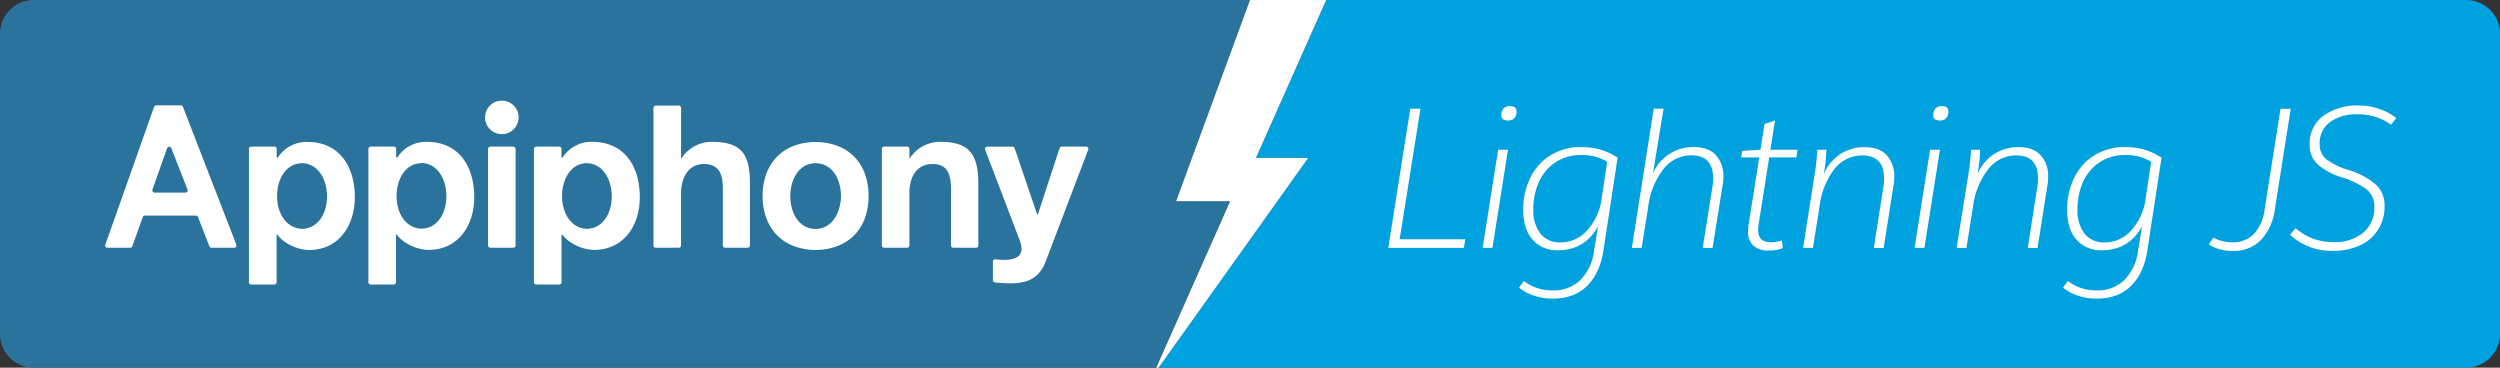 <svg id="Layer_1" data-name="Layer 1" xmlns="http://www.w3.org/2000/svg" viewBox="0 0 720 105.88"><rect x="0" y="0" width="720" height="105.88" fill="#333333" stroke="none"/><defs><style>.cls-1{fill:#00a1df;}.cls-2{fill:#29739d;}.cls-3{fill:#fff;}</style></defs><title>Artboard 1</title><path class="cls-1" d="M710.28,0A9.72,9.72,0,0,1,720,9.72V96.16a9.72,9.72,0,0,1-9.72,9.72H333.69l43.08-60.41H361.72L382,0Z"/><path class="cls-2" d="M338.72,57.94,360,0H9.72A9.72,9.72,0,0,0,0,9.72V96.16a9.72,9.72,0,0,0,9.72,9.72H333l21.28-47.95Z"/><path class="cls-3" d="M403.1,68.9H422l-.4,2.49H399.82l6.34-40.09h2.94Z"/><path class="cls-3" d="M429.82,71.39H427l4.47-28.26h2.83Zm2.55-38.22A2.88,2.88,0,0,1,433,31.3a2.3,2.3,0,0,1,1.9-.74q1.87,0,1.87,1.59a2.79,2.79,0,0,1-.59,1.81,2.29,2.29,0,0,1-1.9.74Q432.37,34.69,432.37,33.17Z"/><path class="cls-3" d="M437.5,82.83l1.36-1.92a13.18,13.18,0,0,0,8.21,2.72,11.06,11.06,0,0,0,8.1-3,14.54,14.54,0,0,0,3.91-8.38l1.13-6.91h-.11a12.51,12.51,0,0,1-4.84,5.12,13.05,13.05,0,0,1-6.43,1.61A9.34,9.34,0,0,1,441.35,69q-2.66-3.09-2.66-8.35a21,21,0,0,1,2-9.4,15.73,15.73,0,0,1,5.83-6.51,16.39,16.39,0,0,1,8.89-2.38,19.74,19.74,0,0,1,5.46.71,19,19,0,0,1,5,2.35l-4.08,26.73q-1,6.51-4.7,10.19T447.07,86a16.46,16.46,0,0,1-5.29-.85A13.06,13.06,0,0,1,437.5,82.83Zm23.78-25.65,1.59-10.59a13.41,13.41,0,0,0-7.47-1.93A13,13,0,0,0,448,46.73a13.25,13.25,0,0,0-4.76,5.63,18.73,18.73,0,0,0-1.64,7.93,10.88,10.88,0,0,0,2,6.94,6.94,6.94,0,0,0,5.78,2.58,10.17,10.17,0,0,0,7.76-3.51A16.82,16.82,0,0,0,461.28,57.17Z"/><path class="cls-3" d="M476.28,31.3h2.83l-3,18.23h.11a12.28,12.28,0,0,1,4.56-5.18,12.53,12.53,0,0,1,7-2q4.3,0,6.43,2.38a8.92,8.92,0,0,1,2.12,6.17,13.09,13.09,0,0,1-.23,2.55l-2.89,17.95h-2.83l2.77-17.44a14,14,0,0,0,.23-2.6q0-6.62-6.29-6.62A10.11,10.11,0,0,0,479,48.79a22.12,22.12,0,0,0-4.33,10.87l-1.87,11.72h-2.83Z"/><path class="cls-3" d="M509.87,43.13h7.81l-.34,2.21h-7.81L506.58,64a15,15,0,0,0-.23,2.27q0,3.51,3.68,3.51a10.69,10.69,0,0,0,3.17-.51l.23,2.21a11.25,11.25,0,0,1-4.08.68A6.21,6.21,0,0,1,505,70.76a5.22,5.22,0,0,1-1.56-4.08,17.7,17.7,0,0,1,.23-2.49l3-18.86h-5.21l.28-1.87,5.27-.34,1.19-7.42,3-1Z"/><path class="cls-3" d="M522.77,49.25q.34-2,.62-6.12H526a44.37,44.37,0,0,1-.68,6.62h.11A12.63,12.63,0,0,1,530,44.38a12.49,12.49,0,0,1,7-2q4.3,0,6.43,2.38a8.92,8.92,0,0,1,2.12,6.17,13.09,13.09,0,0,1-.23,2.55l-2.83,17.95h-2.83l2.72-17.44a14,14,0,0,0,.23-2.6q0-6.62-6.29-6.62a10.11,10.11,0,0,0-8.13,4.08A22.12,22.12,0,0,0,524,59.67l-1.87,11.72h-2.83Z"/><path class="cls-3" d="M554.23,71.39h-2.83l4.47-28.26h2.83Zm2.55-38.22a2.88,2.88,0,0,1,.59-1.87,2.3,2.3,0,0,1,1.9-.74q1.87,0,1.87,1.59a2.79,2.79,0,0,1-.59,1.81,2.29,2.29,0,0,1-1.9.74Q556.77,34.69,556.77,33.17Z"/><path class="cls-3" d="M567.05,49.25q.34-2,.62-6.12h2.6a44.37,44.37,0,0,1-.68,6.62h.11a12.63,12.63,0,0,1,4.62-5.38,12.49,12.49,0,0,1,7-2q4.3,0,6.43,2.38a8.92,8.92,0,0,1,2.12,6.17,13.09,13.09,0,0,1-.23,2.55l-2.83,17.95H584l2.72-17.44a14,14,0,0,0,.23-2.6q0-6.62-6.29-6.62a10.11,10.11,0,0,0-8.13,4.08,22.12,22.12,0,0,0-4.33,10.87l-1.87,11.72h-2.83Z"/><path class="cls-3" d="M594.17,82.83l1.36-1.92a13.18,13.18,0,0,0,8.21,2.72,11.06,11.06,0,0,0,8.1-3,14.54,14.54,0,0,0,3.91-8.38l1.13-6.91h-.11a12.51,12.51,0,0,1-4.84,5.12,13.05,13.05,0,0,1-6.43,1.61A9.34,9.34,0,0,1,598,69q-2.66-3.09-2.66-8.35a21,21,0,0,1,2-9.4,15.73,15.73,0,0,1,5.83-6.51,16.39,16.39,0,0,1,8.89-2.38,19.74,19.74,0,0,1,5.46.71,19,19,0,0,1,5,2.35l-4.08,26.73q-1,6.51-4.7,10.19T603.73,86a16.46,16.46,0,0,1-5.29-.85A13.06,13.06,0,0,1,594.17,82.83Zm23.78-25.65,1.59-10.59a13.41,13.41,0,0,0-7.47-1.93,13,13,0,0,0-7.36,2.07,13.25,13.25,0,0,0-4.76,5.63,18.73,18.73,0,0,0-1.64,7.93,10.88,10.88,0,0,0,2,6.94,6.94,6.94,0,0,0,5.78,2.58,10.17,10.17,0,0,0,7.76-3.51A16.82,16.82,0,0,0,617.95,57.17Z"/><path class="cls-3" d="M636.13,70.42l1.3-2a11.49,11.49,0,0,0,5.49,1.36,8.15,8.15,0,0,0,6.34-2.55,12.52,12.52,0,0,0,2.94-6.8l4.59-29.1h2.94l-4.59,29.1A15.94,15.94,0,0,1,651.27,69a10.85,10.85,0,0,1-8.35,3.26A12.51,12.51,0,0,1,636.13,70.42Z"/><path class="cls-3" d="M659.51,67.59l1.64-1.87a16,16,0,0,0,5,3,17.29,17.29,0,0,0,6.06,1A12.55,12.55,0,0,0,680.61,67a9.16,9.16,0,0,0,3.2-7.36,6.19,6.19,0,0,0-2.24-5.1,23,23,0,0,0-6.88-3.4,19,19,0,0,1-7.13-3.74,7.38,7.38,0,0,1-2.38-5.66,9.89,9.89,0,0,1,3.91-8.35,16.28,16.28,0,0,1,10.14-3A17.61,17.61,0,0,1,690.15,34l-1.53,1.93a16.16,16.16,0,0,0-4.47-2.27,17.22,17.22,0,0,0-5.21-.74,13,13,0,0,0-7.87,2.21,7.51,7.51,0,0,0-3,6.46,5.33,5.33,0,0,0,2,4.33,19.8,19.8,0,0,0,6.2,3A22.1,22.1,0,0,1,684.09,53a8.09,8.09,0,0,1,2.66,6.34,12,12,0,0,1-7.14,11.35A17.9,17.9,0,0,1,672,72.24,17.44,17.44,0,0,1,659.51,67.59Z"/><circle class="cls-3" cx="144.53" cy="33.81" r="4.83"/><rect class="cls-3" x="140.55" y="42.23" width="7.94" height="29.12" rx="0.66" ry="0.66"/><path class="cls-3" d="M113.38,42.23h-6.62a.66.66,0,0,0-.66.66V81.28a.66.66,0,0,0,.66.66h6.62a.66.66,0,0,0,.66-.66V67.73a.21.21,0,0,1,.21-.21c1.43,2.11,5.27,4.44,9.33,4.45,8.47-.13,13-7.05,13-15.24,0-8.82-4.44-15.77-13.41-15.87a9.81,9.81,0,0,0-8.79,4.56.29.29,0,0,1-.29-.29V42.9A.66.66,0,0,0,113.38,42.23Zm8,4.72c9.4.21,9.75,18.59.05,18.91C111.64,65.54,112,47.11,121.36,47Z"/><path class="cls-3" d="M37.49,71.35a.66.66,0,0,0,.62-.44l3-8.38a.66.66,0,0,1,.62-.44H56.42a.66.66,0,0,1,.62.42l3.26,8.42a.66.66,0,0,0,.62.42h6.52a.66.66,0,0,0,.62-.9L52.68,30.75a.66.66,0,0,0-.62-.42H45a.66.66,0,0,0-.62.44L30.33,70.47a.66.66,0,0,0,.62.88ZM43.9,54.59l4.22-11.88a.66.66,0,0,1,1.24,0L54,54.57a.66.66,0,0,1-.62.9H44.53a.66.66,0,0,1-.62-.88Z"/><path class="cls-3" d="M79,42.23H72.35a.66.66,0,0,0-.66.66V81.28a.66.66,0,0,0,.66.66H79a.66.66,0,0,0,.66-.66V67.73a.21.21,0,0,1,.21-.21C81.28,69.63,85.11,72,89.18,72c8.47-.13,13-7.05,13-15.24,0-8.82-4.44-15.77-13.41-15.87a9.81,9.81,0,0,0-8.79,4.56.29.29,0,0,1-.29-.29V42.9A.66.66,0,0,0,79,42.23ZM87,47c9.4.21,9.75,18.59.05,18.91C77.23,65.54,77.56,47.11,87,47Z"/><path class="cls-3" d="M161.06,42.23h-6.62a.66.66,0,0,0-.66.66V81.28a.66.66,0,0,0,.66.66h6.62a.66.66,0,0,0,.66-.66V67.73a.21.21,0,0,1,.21-.21c1.43,2.11,5.27,4.44,9.33,4.45,8.47-.13,13-7.05,13-15.24,0-8.82-4.44-15.77-13.41-15.87A9.81,9.81,0,0,0,162,45.42a.29.29,0,0,1-.29-.29V42.9A.66.66,0,0,0,161.06,42.23ZM169,47c9.4.21,9.75,18.59.05,18.91C159.32,65.54,159.65,47.11,169,47Z"/><path class="cls-3" d="M312.78,42.23h-7a.66.66,0,0,0-.63.46l-6.27,19.13a.08.08,0,0,1-.16,0l-6.5-19.13a.66.66,0,0,0-.63-.45h-7.24a.66.66,0,0,0-.62.9l10,26.21h0c2.29,6.2-4.35,5.61-7.05,5.33a.66.66,0,0,0-.73.66v5.34a.66.66,0,0,0,.59.66c7.56.79,12.39.17,14.77-6.44h0L313.4,43.13a.66.66,0,0,0-.62-.9Z"/><path class="cls-3" d="M261.25,42.23h-6.62a.66.66,0,0,0-.66.66V70.69a.66.66,0,0,0,.66.66h6.62a.66.66,0,0,0,.66-.66v-15h0c0-4.68,2-8.49,6.78-8.45,4.16,0,5.22,3.05,5.2,7.25h0V70.69a.66.66,0,0,0,.66.66h6.55a.66.66,0,0,0,.66-.66V53c0-8.37-2.44-12.05-10.59-12.15h0a10.47,10.47,0,0,0-9.26,4.9V42.9A.66.66,0,0,0,261.25,42.23Z"/><path class="cls-3" d="M234.87,72c8.52-.12,13.49-4.92,14.86-11.4a19.42,19.42,0,0,0,.41-3.28c.35-9.37-5-16.31-15.28-16.43-8,.1-12.94,4.45-14.57,10.46a19.79,19.79,0,0,0-.59,6.85C220.42,66.25,225.69,71.85,234.87,72Zm0-25c9.95.15,9.56,18.91,0,18.93C225.21,65.92,225.16,47.11,234.87,47Z"/><path class="cls-3" d="M195.48,30.42h-6.62a.66.66,0,0,0-.66.66V70.69a.66.66,0,0,0,.66.66h6.62a.66.66,0,0,0,.66-.66v-15h0c0-4.5,2.12-8.49,6.62-8.45,4.31,0,5.45,2.86,5.42,7.25h0V70.69a.66.66,0,0,0,.66.66h6.49a.66.66,0,0,0,.66-.66V53c0-8.19-2.09-12-10.5-12.15h0a10.49,10.49,0,0,0-9.34,4.9V31.08A.66.66,0,0,0,195.48,30.42Z"/><polygon class="cls-3" points="333.01 105.88 354.29 57.94 338.72 57.94 360 0 381.96 0 361.72 45.48 376.77 45.48 333.69 105.88 333.01 105.88"/></svg>